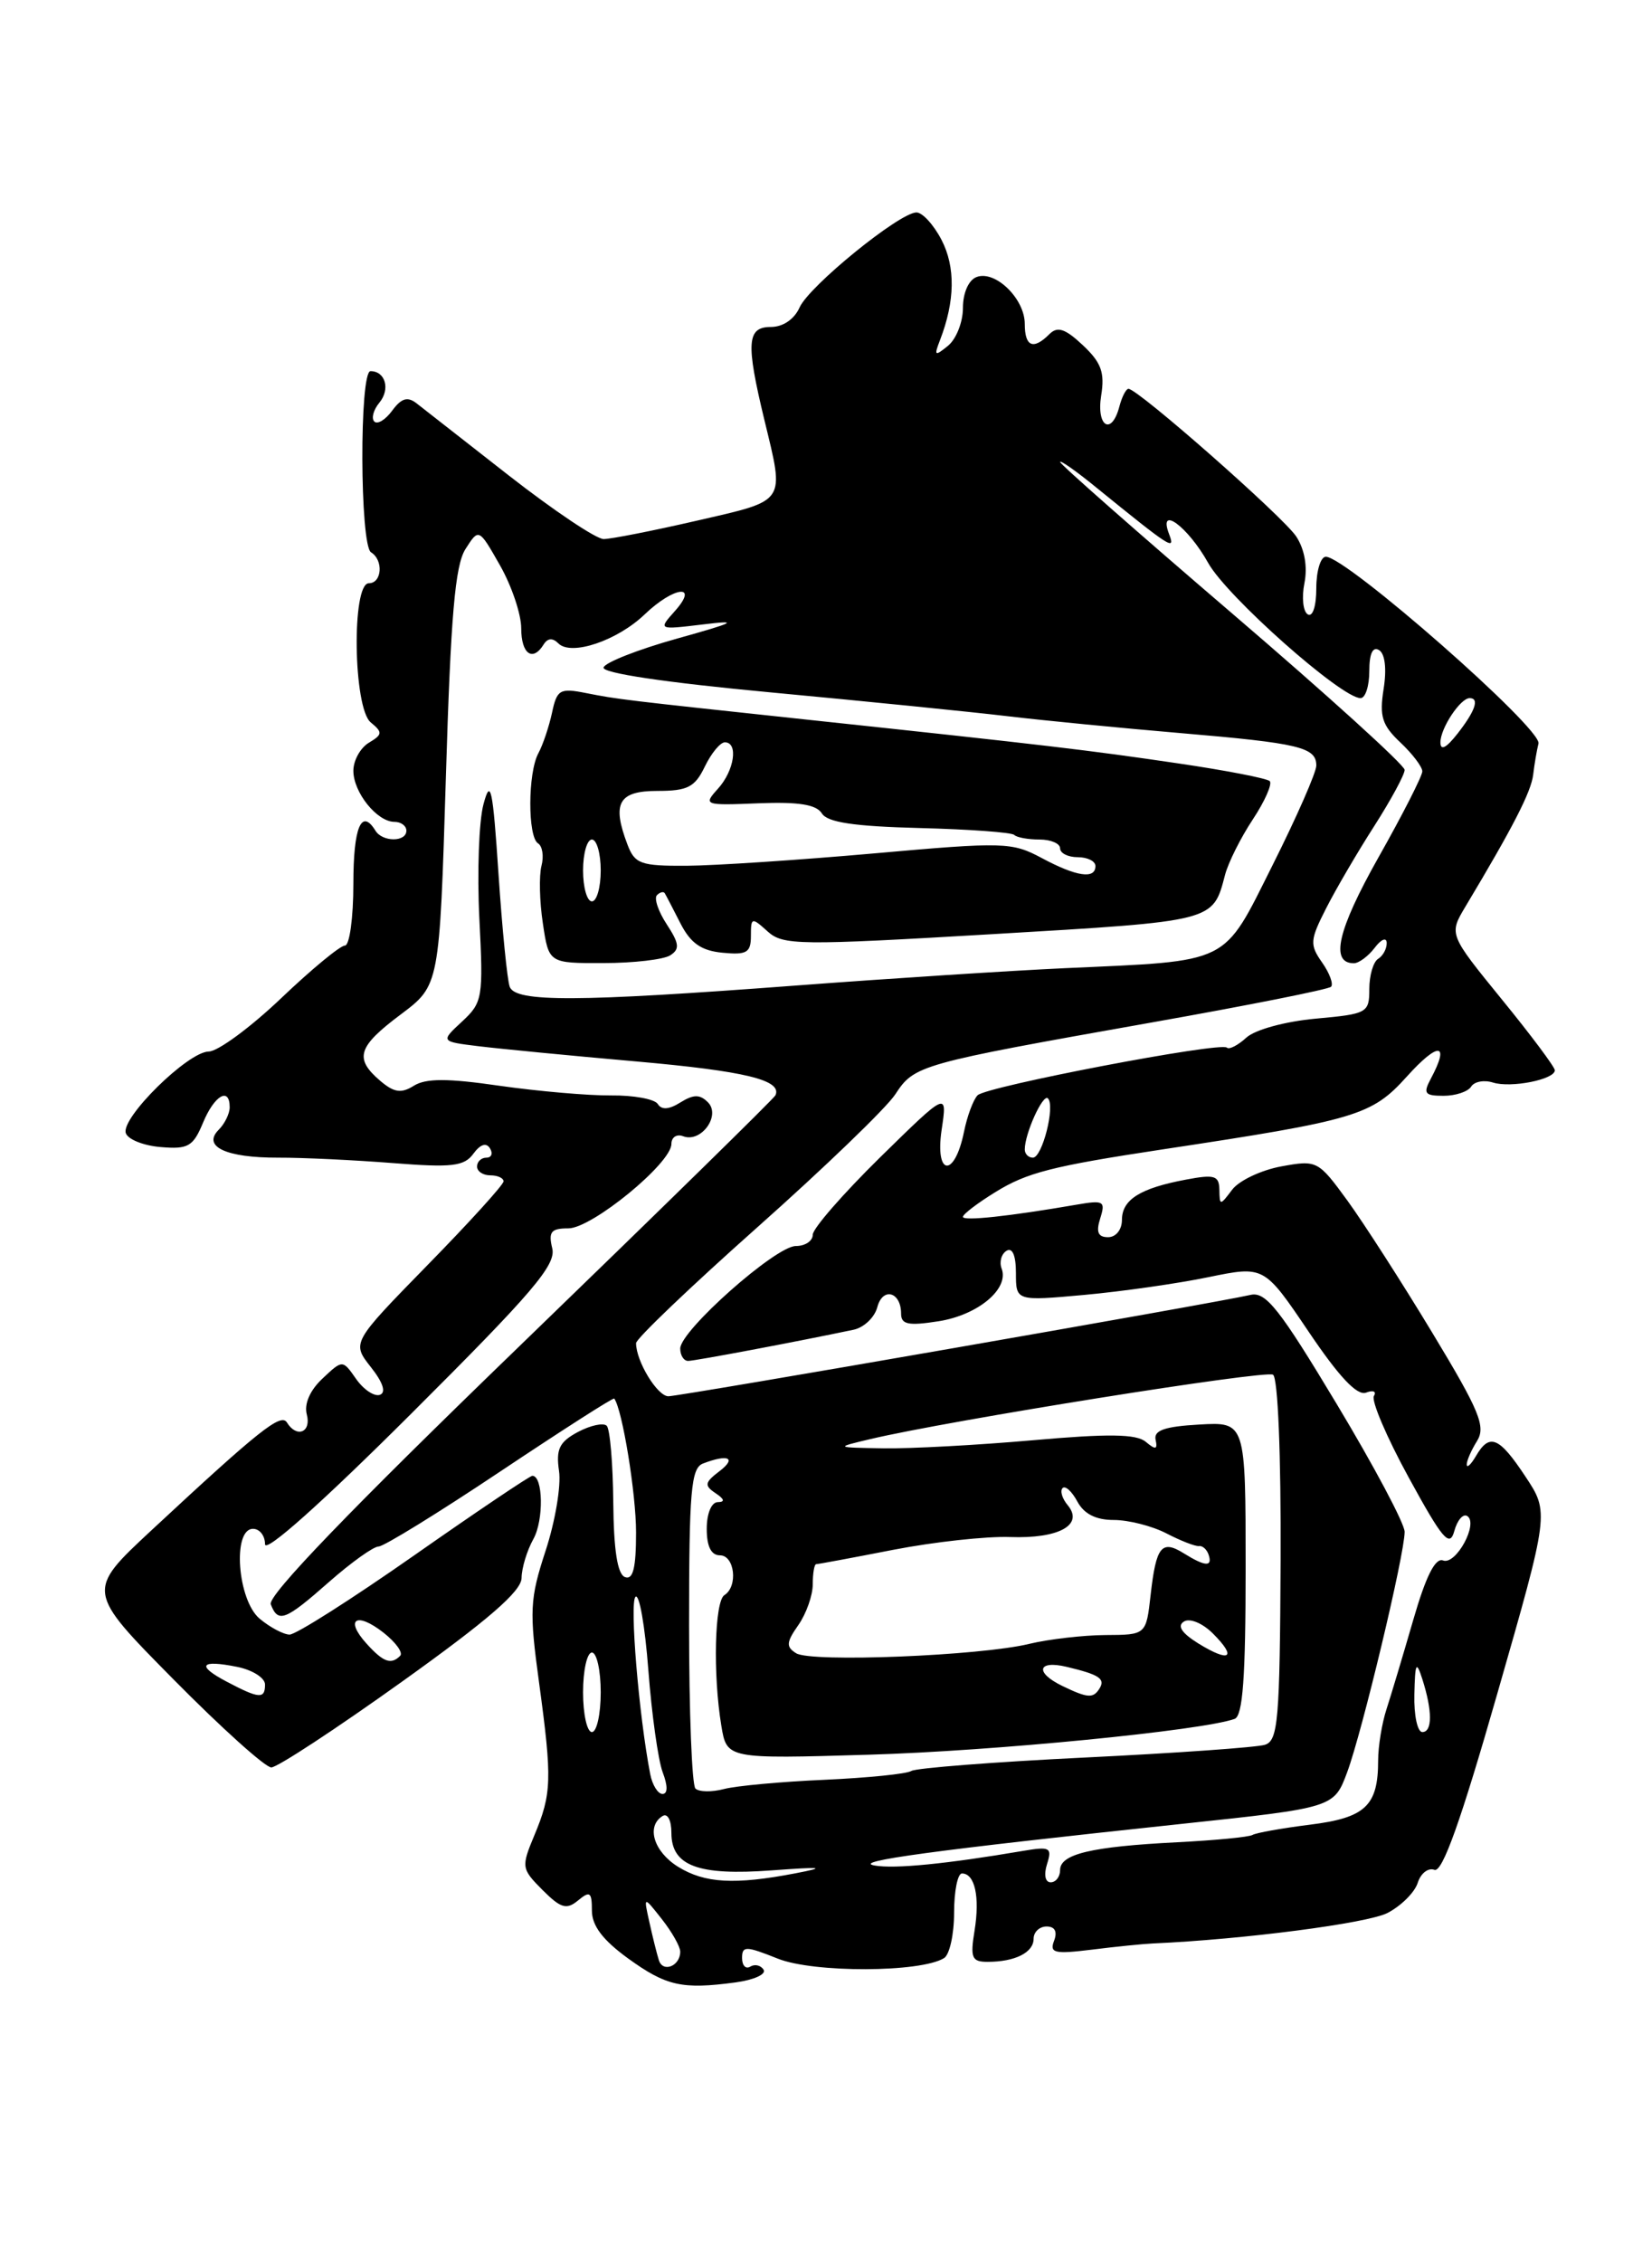 <?xml version="1.0" encoding="UTF-8" standalone="no"?>
<!DOCTYPE svg PUBLIC "-//W3C//DTD SVG 1.1//EN" "http://www.w3.org/Graphics/SVG/1.1/DTD/svg11.dtd" >
<svg xmlns="http://www.w3.org/2000/svg" xmlns:xlink="http://www.w3.org/1999/xlink" version="1.1" viewBox="0 0 187 256">
 <g >
 <path fill="currentColor"
d=" M 83.25 224.33 C 85.32 224.05 86.75 223.41 86.44 222.90 C 86.12 222.38 85.44 222.23 84.93 222.54 C 84.42 222.86 84.00 222.42 84.00 221.57 C 84.00 220.18 84.42 220.19 88.05 221.64 C 92.11 223.26 104.21 223.22 106.86 221.58 C 107.49 221.20 108.00 218.88 108.00 216.44 C 108.00 214.00 108.40 212.00 108.89 212.00 C 110.35 212.00 110.93 214.64 110.32 218.44 C 109.81 221.55 110.00 222.00 111.79 222.00 C 114.89 222.00 117.00 220.95 117.00 219.39 C 117.00 218.63 117.66 218.00 118.47 218.00 C 119.41 218.00 119.71 218.58 119.32 219.61 C 118.78 221.01 119.36 221.14 123.60 220.62 C 126.29 220.28 129.40 219.97 130.50 219.92 C 140.72 219.47 154.79 217.64 157.06 216.47 C 158.60 215.67 160.14 214.14 160.48 213.06 C 160.82 211.98 161.67 211.32 162.37 211.59 C 163.27 211.93 165.36 206.07 169.50 191.61 C 175.37 171.15 175.37 171.15 172.67 167.08 C 169.70 162.59 168.61 162.13 167.08 164.75 C 166.52 165.71 166.05 166.16 166.03 165.74 C 166.01 165.32 166.54 164.11 167.19 163.07 C 168.21 161.43 167.49 159.68 162.14 150.83 C 158.71 145.15 154.38 138.42 152.53 135.87 C 149.21 131.32 149.08 131.25 145.03 131.99 C 142.76 132.41 140.26 133.59 139.48 134.62 C 138.10 136.45 138.06 136.45 138.03 134.64 C 138.00 133.03 137.49 132.87 134.27 133.48 C 129.06 134.45 127.00 135.75 127.00 138.04 C 127.00 139.15 126.32 140.00 125.43 140.00 C 124.29 140.00 124.05 139.42 124.54 137.87 C 125.16 135.91 124.94 135.79 121.86 136.32 C 114.27 137.63 109.00 138.20 109.00 137.70 C 109.00 137.40 110.65 136.14 112.67 134.90 C 116.23 132.69 119.10 131.96 131.50 130.08 C 153.55 126.75 155.27 126.24 159.25 121.82 C 162.84 117.84 164.16 117.96 161.96 122.07 C 161.07 123.74 161.27 124.00 163.41 124.00 C 164.77 124.00 166.17 123.53 166.53 122.96 C 166.88 122.39 167.99 122.18 169.00 122.50 C 171.03 123.14 176.00 122.16 176.00 121.11 C 176.00 120.75 173.30 117.13 170.00 113.09 C 164.01 105.73 164.01 105.73 165.87 102.61 C 171.27 93.60 173.32 89.61 173.55 87.66 C 173.69 86.47 173.96 84.89 174.15 84.14 C 174.58 82.47 152.40 63.00 150.08 63.00 C 149.49 63.00 149.00 64.60 149.00 66.56 C 149.00 68.60 148.59 69.86 148.03 69.52 C 147.50 69.19 147.33 67.60 147.66 65.97 C 148.02 64.13 147.68 62.16 146.73 60.71 C 145.28 58.50 128.81 44.00 127.74 44.00 C 127.46 44.00 127.00 44.90 126.71 46.00 C 125.83 49.35 124.08 48.29 124.65 44.75 C 125.07 42.15 124.66 41.02 122.57 39.06 C 120.57 37.18 119.70 36.90 118.79 37.81 C 116.96 39.64 116.00 39.23 116.00 36.65 C 116.00 33.80 112.65 30.54 110.54 31.35 C 109.64 31.69 109.00 33.15 109.00 34.85 C 109.00 36.45 108.24 38.37 107.31 39.13 C 105.81 40.35 105.71 40.28 106.40 38.50 C 108.11 34.08 108.17 30.22 106.58 27.15 C 105.68 25.42 104.40 24.02 103.72 24.04 C 101.75 24.11 91.59 32.37 90.51 34.79 C 89.91 36.13 88.63 37.00 87.26 37.00 C 84.54 37.00 84.42 38.79 86.52 47.50 C 88.82 57.01 89.12 56.56 78.92 58.91 C 73.93 60.06 69.16 61.00 68.33 61.00 C 67.49 61.00 62.69 57.78 57.65 53.85 C 52.62 49.91 47.89 46.22 47.14 45.63 C 46.13 44.85 45.43 45.06 44.40 46.46 C 43.64 47.50 42.73 48.06 42.37 47.70 C 42.01 47.34 42.27 46.38 42.94 45.57 C 44.20 44.05 43.63 42.00 41.94 42.00 C 40.67 42.00 40.73 61.71 42.00 62.50 C 43.43 63.38 43.24 66.00 41.75 66.00 C 39.79 66.00 39.98 80.13 41.97 81.75 C 43.33 82.87 43.31 83.12 41.75 84.05 C 40.79 84.63 40.00 86.05 40.00 87.22 C 40.00 89.67 42.68 93.00 44.65 93.00 C 45.39 93.00 46.00 93.45 46.00 94.00 C 46.00 95.30 43.30 95.30 42.50 94.00 C 40.91 91.42 40.00 93.60 40.00 100.00 C 40.00 103.85 39.57 107.00 39.04 107.00 C 38.51 107.00 35.25 109.69 31.79 112.99 C 28.33 116.28 24.66 118.98 23.63 118.99 C 21.29 119.00 13.67 126.50 14.24 128.22 C 14.47 128.93 16.24 129.64 18.18 129.80 C 21.30 130.07 21.86 129.74 22.98 127.05 C 24.26 123.95 26.00 122.94 26.00 125.30 C 26.00 126.01 25.44 127.16 24.76 127.84 C 22.86 129.74 25.59 131.02 31.50 131.00 C 34.25 130.99 40.07 131.27 44.43 131.61 C 51.16 132.14 52.54 131.98 53.58 130.56 C 54.36 129.49 55.04 129.26 55.46 129.94 C 55.82 130.52 55.64 131.00 55.06 131.00 C 54.48 131.00 54.00 131.45 54.00 132.00 C 54.00 132.55 54.67 133.00 55.50 133.00 C 56.33 133.00 57.00 133.31 57.00 133.68 C 57.00 134.06 53.13 138.32 48.40 143.15 C 39.81 151.94 39.81 151.94 41.98 154.70 C 43.37 156.46 43.73 157.59 42.99 157.84 C 42.36 158.05 41.15 157.24 40.31 156.04 C 38.78 153.85 38.78 153.85 36.50 156.00 C 35.08 157.33 34.41 158.87 34.73 160.07 C 35.26 162.09 33.58 162.76 32.48 160.97 C 31.80 159.87 29.35 161.82 17.13 173.18 C 9.76 180.04 9.76 180.04 19.62 190.02 C 25.04 195.51 30.03 200.00 30.71 200.00 C 31.39 200.00 38.03 195.64 45.47 190.32 C 55.26 183.32 59.01 180.07 59.04 178.57 C 59.05 177.43 59.66 175.44 60.38 174.15 C 61.57 172.00 61.48 167.00 60.26 167.00 C 59.98 167.00 53.96 171.05 46.89 176.00 C 39.82 180.95 33.47 184.99 32.77 184.97 C 32.07 184.95 30.55 184.14 29.39 183.17 C 26.88 181.07 26.28 173.00 28.64 173.00 C 29.39 173.00 30.00 173.78 30.00 174.74 C 30.00 175.80 36.48 170.01 46.53 159.99 C 60.32 146.24 62.98 143.13 62.51 141.25 C 62.06 139.39 62.38 139.00 64.34 139.00 C 67.00 139.00 76.00 131.63 76.00 129.45 C 76.00 128.69 76.60 128.29 77.34 128.58 C 79.36 129.35 81.63 126.23 80.13 124.73 C 79.22 123.82 78.51 123.83 77.02 124.75 C 75.74 125.56 74.88 125.62 74.46 124.93 C 74.11 124.37 71.73 123.93 69.16 123.96 C 66.60 123.98 60.94 123.49 56.58 122.87 C 50.67 122.01 48.21 122.01 46.85 122.86 C 45.41 123.76 44.60 123.64 43.01 122.28 C 40.08 119.76 40.49 118.44 45.38 114.78 C 49.75 111.50 49.75 111.50 50.47 88.00 C 51.02 69.68 51.51 63.98 52.69 62.13 C 54.20 59.76 54.20 59.76 56.60 63.98 C 57.92 66.30 59.00 69.51 59.00 71.10 C 59.00 74.01 60.30 74.94 61.55 72.91 C 62.00 72.20 62.56 72.16 63.21 72.81 C 64.66 74.26 69.87 72.50 72.98 69.52 C 76.29 66.35 79.18 66.02 76.40 69.14 C 74.50 71.27 74.50 71.27 79.50 70.67 C 83.77 70.15 83.34 70.39 76.58 72.28 C 72.22 73.50 68.50 74.96 68.32 75.53 C 68.11 76.16 75.28 77.23 87.24 78.35 C 97.83 79.34 109.88 80.55 114.00 81.04 C 118.12 81.53 126.97 82.39 133.66 82.96 C 147.10 84.10 149.00 84.56 149.00 86.63 C 149.00 87.40 146.78 92.46 144.06 97.88 C 138.35 109.27 139.48 108.70 120.50 109.56 C 114.45 109.84 100.72 110.72 90.00 111.53 C 65.31 113.39 58.37 113.42 57.70 111.67 C 57.42 110.93 56.85 105.19 56.43 98.92 C 55.78 89.14 55.53 88.00 54.73 91.00 C 54.21 92.92 54.00 98.74 54.26 103.92 C 54.72 112.92 54.63 113.44 52.30 115.60 C 49.86 117.86 49.86 117.86 54.18 118.39 C 56.56 118.68 64.58 119.46 72.00 120.11 C 84.34 121.20 88.55 122.22 87.78 123.94 C 87.63 124.29 74.58 137.07 58.80 152.33 C 39.64 170.85 30.28 180.57 30.65 181.54 C 31.48 183.70 32.27 183.40 37.26 179.00 C 39.76 176.80 42.28 175.00 42.86 175.00 C 43.44 175.00 49.64 171.18 56.63 166.51 C 63.63 161.84 69.43 158.12 69.53 158.26 C 70.45 159.51 72.00 169.02 72.00 173.41 C 72.00 177.44 71.66 178.81 70.74 178.46 C 69.89 178.13 69.47 175.42 69.42 170.00 C 69.38 165.61 69.05 161.72 68.68 161.34 C 68.30 160.97 66.84 161.29 65.42 162.04 C 63.31 163.17 62.92 163.98 63.28 166.46 C 63.53 168.13 62.84 172.19 61.76 175.48 C 59.97 180.96 59.90 182.24 61.03 190.48 C 62.51 201.37 62.46 202.97 60.48 207.70 C 58.99 211.27 59.02 211.47 61.41 213.87 C 63.49 215.95 64.13 216.13 65.44 215.05 C 66.78 213.94 67.00 214.10 67.00 216.20 C 67.00 217.91 68.23 219.53 71.09 221.61 C 75.42 224.74 77.20 225.14 83.25 224.33 Z  M 75.86 108.11 C 76.97 107.40 76.90 106.78 75.47 104.59 C 74.51 103.13 74.02 101.65 74.36 101.30 C 74.71 100.95 75.11 100.85 75.25 101.08 C 75.39 101.31 76.19 102.85 77.03 104.50 C 78.18 106.74 79.38 107.58 81.78 107.81 C 84.53 108.08 85.00 107.80 85.00 105.91 C 85.00 103.80 85.09 103.77 86.88 105.39 C 88.63 106.98 90.38 107.00 112.48 105.70 C 137.60 104.22 137.28 104.30 138.67 99.00 C 139.03 97.62 140.44 94.80 141.81 92.73 C 143.18 90.66 144.04 88.70 143.73 88.39 C 143.41 88.08 138.73 87.17 133.33 86.38 C 123.16 84.88 118.51 84.33 91.50 81.45 C 70.39 79.19 70.01 79.15 66.30 78.42 C 63.38 77.84 63.04 78.04 62.49 80.64 C 62.15 82.21 61.46 84.28 60.94 85.24 C 59.74 87.45 59.72 94.71 60.91 95.44 C 61.40 95.75 61.58 96.90 61.29 97.99 C 61.01 99.09 61.07 102.01 61.45 104.49 C 62.12 109.00 62.12 109.00 68.31 108.98 C 71.72 108.98 75.11 108.58 75.86 108.11 Z  M 74.58 221.81 C 74.35 221.09 73.87 219.16 73.51 217.52 C 72.84 214.53 72.84 214.53 74.92 217.17 C 76.07 218.63 77.00 220.28 77.00 220.85 C 77.00 222.48 75.03 223.27 74.58 221.81 Z  M 76.75 211.24 C 74.00 209.53 73.12 206.66 75.00 205.50 C 75.57 205.15 76.00 205.98 76.00 207.41 C 76.00 211.14 79.02 212.27 87.35 211.65 C 93.14 211.23 93.64 211.29 90.00 211.99 C 83.15 213.30 79.77 213.11 76.75 211.24 Z  M 118.52 210.94 C 119.11 209.07 118.86 208.93 115.84 209.44 C 107.14 210.92 101.28 211.50 99.00 211.10 C 96.35 210.63 105.56 209.39 133.75 206.39 C 151.00 204.56 151.00 204.56 152.50 200.53 C 154.20 195.95 159.00 175.88 159.00 173.34 C 159.00 172.42 155.54 165.91 151.30 158.86 C 144.83 148.09 143.28 146.13 141.55 146.53 C 137.42 147.48 76.96 158.00 75.66 158.00 C 74.41 158.00 72.00 154.04 72.00 151.99 C 72.00 151.49 78.19 145.58 85.75 138.86 C 93.31 132.14 100.33 125.38 101.34 123.84 C 103.51 120.52 104.00 120.38 130.32 115.71 C 141.22 113.78 150.38 111.96 150.67 111.66 C 150.96 111.37 150.51 110.13 149.66 108.92 C 148.24 106.90 148.28 106.38 150.11 102.79 C 151.20 100.64 153.65 96.45 155.55 93.49 C 157.45 90.52 159.00 87.66 159.00 87.12 C 159.00 86.58 150.22 78.62 139.50 69.44 C 128.77 60.25 120.00 52.53 120.00 52.28 C 120.00 52.03 121.85 53.33 124.10 55.17 C 132.54 62.02 133.08 62.37 132.34 60.45 C 131.04 57.06 134.47 59.59 136.76 63.70 C 138.87 67.50 151.84 79.00 154.01 79.00 C 154.56 79.00 155.00 77.62 155.00 75.94 C 155.00 73.96 155.39 73.12 156.11 73.57 C 156.78 73.98 156.98 75.70 156.62 77.96 C 156.13 81.06 156.44 82.06 158.51 84.01 C 159.88 85.30 161.00 86.77 161.00 87.29 C 161.00 87.80 158.76 92.21 156.01 97.07 C 151.41 105.24 150.54 109.00 153.25 109.00 C 153.81 109.00 154.88 108.21 155.61 107.25 C 156.34 106.28 156.95 106.03 156.97 106.69 C 156.99 107.35 156.55 108.16 156.00 108.50 C 155.45 108.84 155.00 110.38 155.00 111.92 C 155.00 114.62 154.78 114.74 148.93 115.27 C 145.47 115.59 142.09 116.51 141.09 117.41 C 140.13 118.29 139.13 118.80 138.88 118.55 C 138.20 117.86 111.67 122.93 110.66 123.94 C 110.18 124.42 109.48 126.29 109.12 128.08 C 108.05 133.32 105.81 133.10 106.59 127.84 C 107.24 123.50 107.24 123.50 99.62 130.97 C 95.43 135.09 92.00 139.02 92.00 139.72 C 92.00 140.43 91.14 141.00 90.08 141.00 C 87.80 141.00 77.00 150.58 77.00 152.60 C 77.00 153.37 77.40 154.00 77.89 154.00 C 78.66 154.00 90.11 151.84 96.63 150.47 C 97.80 150.22 99.01 149.07 99.31 147.91 C 99.92 145.61 102.00 146.18 102.00 148.65 C 102.00 149.88 102.81 150.05 106.25 149.51 C 110.71 148.81 114.26 145.84 113.38 143.55 C 113.10 142.81 113.34 141.91 113.93 141.54 C 114.60 141.13 115.00 142.06 115.00 144.06 C 115.00 147.23 115.00 147.23 122.75 146.53 C 127.01 146.14 133.33 145.24 136.80 144.52 C 143.09 143.23 143.09 143.23 148.13 150.69 C 151.58 155.81 153.62 157.97 154.63 157.59 C 155.44 157.28 155.84 157.45 155.52 157.97 C 155.20 158.49 156.97 162.65 159.47 167.21 C 163.29 174.20 164.10 175.15 164.62 173.26 C 164.95 172.03 165.61 171.26 166.08 171.55 C 167.40 172.36 164.81 177.14 163.35 176.58 C 162.47 176.24 161.40 178.37 159.98 183.29 C 158.83 187.26 157.47 191.80 156.95 193.40 C 156.43 194.99 156.00 197.61 156.00 199.21 C 156.00 204.35 154.56 205.70 148.28 206.48 C 145.10 206.88 142.18 207.40 141.78 207.64 C 141.39 207.88 137.54 208.25 133.22 208.47 C 123.55 208.96 120.00 209.80 120.00 211.61 C 120.00 212.37 119.52 213.00 118.93 213.00 C 118.31 213.00 118.14 212.14 118.52 210.94 Z  M 73.60 200.75 C 72.31 194.07 71.26 181.39 71.93 180.70 C 72.36 180.26 73.01 183.99 73.39 188.98 C 73.77 193.98 74.50 199.18 75.01 200.54 C 75.60 202.09 75.60 203.00 74.99 203.00 C 74.47 203.00 73.84 201.99 73.60 200.75 Z  M 78.72 202.39 C 78.32 201.99 78.00 193.69 78.00 183.94 C 78.00 168.70 78.22 166.13 79.58 165.61 C 82.44 164.51 83.42 164.97 81.44 166.48 C 79.76 167.76 79.70 168.10 81.00 168.97 C 82.01 169.64 82.09 169.97 81.25 169.98 C 80.53 169.99 80.00 171.27 80.00 173.00 C 80.00 175.00 80.50 176.00 81.50 176.00 C 83.17 176.00 83.56 179.53 82.00 180.50 C 80.89 181.19 80.69 189.47 81.65 195.27 C 82.27 199.04 82.27 199.04 98.38 198.56 C 112.43 198.15 136.07 195.83 139.75 194.51 C 140.68 194.18 141.00 189.84 141.00 177.48 C 141.00 160.90 141.00 160.90 135.75 161.20 C 131.84 161.42 130.58 161.86 130.81 162.92 C 131.05 164.04 130.81 164.09 129.69 163.15 C 128.61 162.26 125.45 162.22 116.88 162.98 C 110.62 163.53 103.03 163.94 100.00 163.89 C 94.50 163.80 94.50 163.80 98.50 162.85 C 107.46 160.73 143.22 155.02 144.10 155.56 C 144.66 155.91 145.01 164.64 144.96 176.53 C 144.87 194.70 144.68 196.97 143.18 197.44 C 142.26 197.73 133.10 198.38 122.82 198.88 C 112.55 199.38 103.70 200.07 103.16 200.40 C 102.62 200.74 98.20 201.18 93.34 201.40 C 88.48 201.61 83.36 202.08 81.97 202.44 C 80.58 202.81 79.12 202.78 78.72 202.39 Z  M 66.00 191.50 C 66.00 189.03 66.45 187.00 67.00 187.00 C 67.55 187.00 68.00 189.03 68.00 191.50 C 68.00 193.97 67.55 196.00 67.00 196.00 C 66.45 196.00 66.00 193.97 66.00 191.50 Z  M 160.10 191.75 C 160.18 188.14 160.32 187.88 161.00 190.00 C 162.15 193.60 162.15 196.00 161.00 196.00 C 160.45 196.00 160.04 194.09 160.10 191.75 Z  M 25.67 190.30 C 22.19 188.47 22.66 187.78 26.84 188.62 C 28.58 188.97 30.00 189.87 30.00 190.62 C 30.00 192.28 29.35 192.24 25.67 190.30 Z  M 120.25 190.78 C 117.11 189.26 117.44 187.83 120.75 188.62 C 124.44 189.50 125.14 189.97 124.46 191.07 C 123.75 192.21 123.13 192.17 120.25 190.78 Z  M 41.49 185.99 C 38.98 183.22 40.34 182.34 43.41 184.75 C 44.80 185.84 45.65 187.02 45.30 187.37 C 44.26 188.41 43.40 188.10 41.49 185.99 Z  M 90.12 187.08 C 88.96 186.36 89.00 185.84 90.37 183.89 C 91.27 182.60 92.00 180.53 92.00 179.28 C 92.00 178.02 92.18 177.00 92.39 177.00 C 92.60 177.00 96.54 176.27 101.14 175.37 C 105.74 174.48 111.68 173.83 114.33 173.93 C 119.85 174.13 122.71 172.56 120.87 170.34 C 120.23 169.58 119.97 168.70 120.28 168.39 C 120.59 168.08 121.34 168.77 121.95 169.91 C 122.71 171.32 124.05 172.00 126.08 172.00 C 127.74 172.00 130.42 172.68 132.04 173.52 C 133.66 174.36 135.31 175.00 135.71 174.95 C 136.12 174.89 136.61 175.33 136.81 175.93 C 137.28 177.33 136.43 177.28 134.03 175.79 C 131.49 174.20 130.87 174.97 130.25 180.45 C 129.74 185.00 129.74 185.00 125.12 185.02 C 122.58 185.04 118.70 185.49 116.50 186.02 C 110.96 187.37 91.80 188.14 90.12 187.08 Z  M 135.66 185.98 C 133.76 184.80 133.22 183.98 134.02 183.49 C 134.68 183.08 136.12 183.67 137.30 184.85 C 140.05 187.60 139.22 188.17 135.66 185.98 Z  M 116.00 130.07 C 116.00 128.27 118.06 123.73 118.62 124.29 C 119.47 125.14 117.98 131.00 116.92 131.00 C 116.41 131.00 116.00 130.58 116.00 130.07 Z  M 163.05 84.00 C 163.06 82.39 165.31 79.00 166.36 79.00 C 167.49 79.00 167.00 80.44 165.00 83.00 C 163.71 84.65 163.05 84.99 163.05 84.00 Z  M 66.00 98.50 C 66.00 96.58 66.45 95.00 67.00 95.00 C 67.55 95.00 68.00 96.58 68.00 98.50 C 68.00 100.42 67.55 102.00 67.00 102.00 C 66.45 102.00 66.00 100.42 66.00 98.50 Z  M 117.93 97.10 C 114.55 95.29 113.65 95.26 98.94 96.57 C 90.45 97.32 80.90 97.95 77.73 97.97 C 72.52 98.00 71.86 97.76 71.03 95.58 C 69.24 90.88 70.01 89.50 74.42 89.50 C 77.83 89.50 78.66 89.08 79.78 86.75 C 80.51 85.24 81.53 84.00 82.05 84.00 C 83.60 84.00 83.13 87.20 81.27 89.25 C 79.59 91.11 79.70 91.15 85.85 90.90 C 90.40 90.72 92.40 91.04 93.03 92.04 C 93.65 93.06 96.66 93.51 104.09 93.70 C 109.70 93.84 114.52 94.19 114.81 94.48 C 115.10 94.77 116.38 95.00 117.67 95.00 C 118.95 95.00 120.00 95.45 120.00 96.00 C 120.00 96.55 120.90 97.00 122.00 97.00 C 123.10 97.00 124.00 97.45 124.00 98.00 C 124.00 99.52 121.85 99.20 117.93 97.10 Z "/>
</g>
</svg>